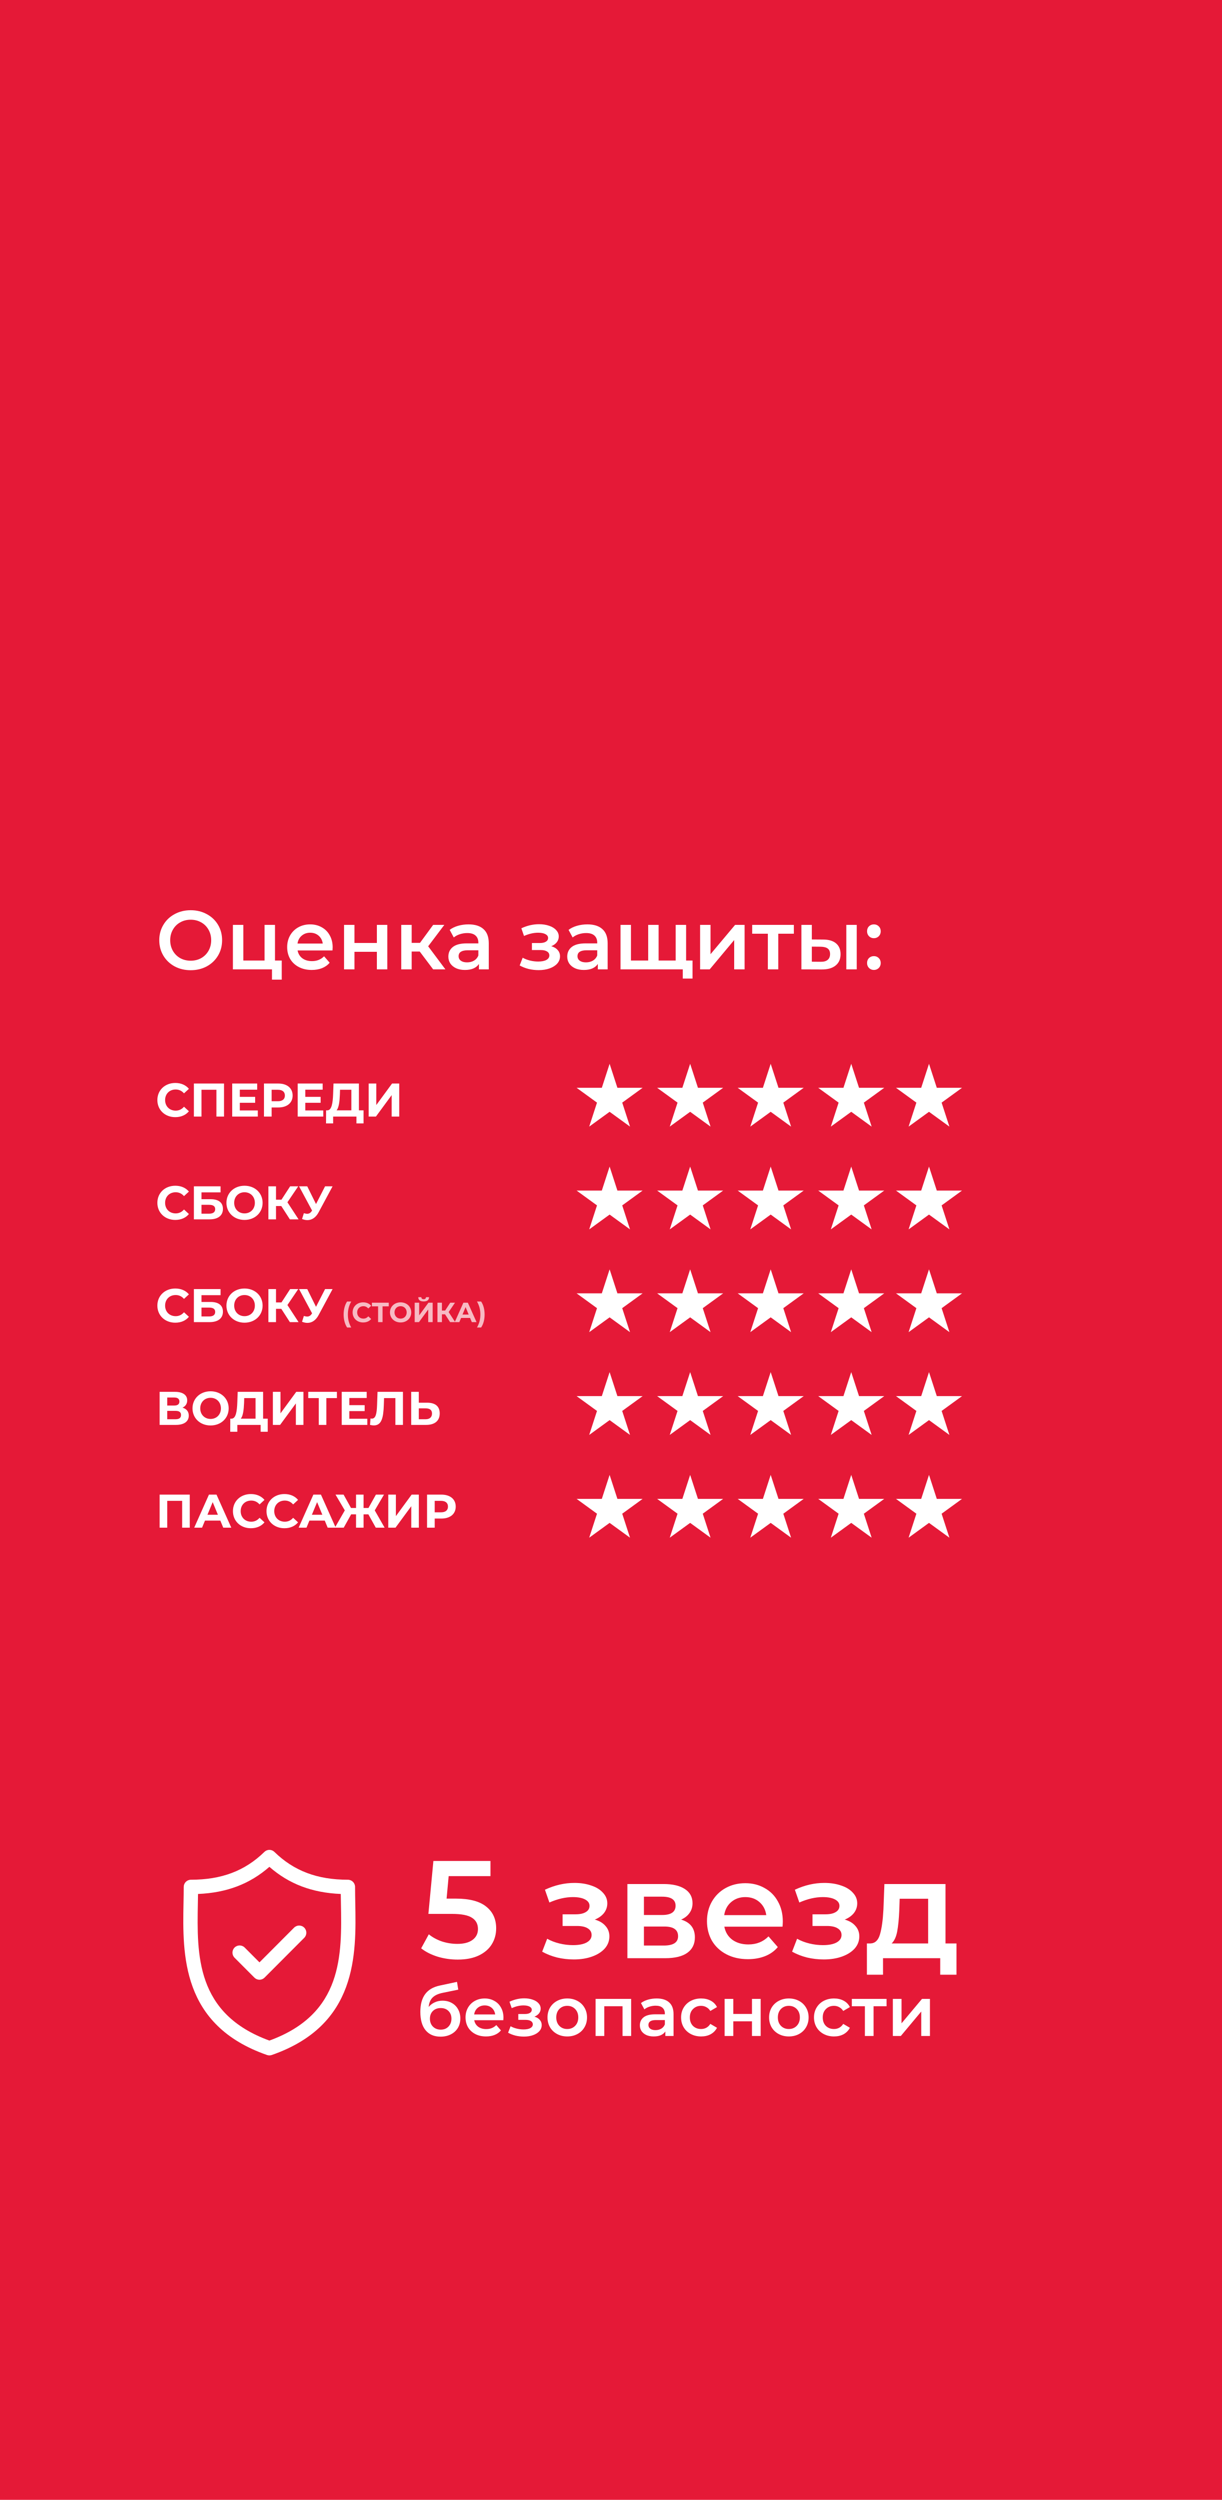 <svg width="440" height="900" viewBox="0 0 440 900" fill="none" xmlns="http://www.w3.org/2000/svg">
<rect width="440" height="900" fill="#E51937"/>
<path d="M68.66 349.3C66.52 349.3 64.59 348.84 62.87 347.92C61.15 346.98 59.8 345.69 58.82 344.05C57.84 342.39 57.35 340.54 57.35 338.5C57.35 336.46 57.84 334.62 58.82 332.98C59.8 331.32 61.15 330.03 62.87 329.11C64.59 328.17 66.52 327.7 68.66 327.7C70.8 327.7 72.73 328.17 74.45 329.11C76.17 330.03 77.52 331.31 78.5 332.95C79.48 334.59 79.97 336.44 79.97 338.5C79.97 340.56 79.48 342.41 78.5 344.05C77.52 345.69 76.17 346.98 74.45 347.92C72.73 348.84 70.8 349.3 68.66 349.3ZM68.66 345.88C70.06 345.88 71.32 345.57 72.44 344.95C73.56 344.31 74.44 343.43 75.08 342.31C75.72 341.17 76.04 339.9 76.04 338.5C76.04 337.1 75.72 335.84 75.08 334.72C74.44 333.58 73.56 332.7 72.44 332.08C71.32 331.44 70.06 331.12 68.66 331.12C67.26 331.12 66 331.44 64.88 332.08C63.76 332.7 62.88 333.58 62.24 334.72C61.6 335.84 61.28 337.1 61.28 338.5C61.28 339.9 61.6 341.17 62.24 342.31C62.88 343.43 63.76 344.31 64.88 344.95C66 345.57 67.26 345.88 68.66 345.88ZM101.442 345.82V352.69H97.932V349H83.862V332.98H87.612V345.82H95.262V332.98H99.012V345.82H101.442ZM119.78 341.08C119.78 341.34 119.76 341.71 119.72 342.19H107.15C107.37 343.37 107.94 344.31 108.86 345.01C109.8 345.69 110.96 346.03 112.34 346.03C114.1 346.03 115.55 345.45 116.69 344.29L118.7 346.6C117.98 347.46 117.07 348.11 115.97 348.55C114.87 348.99 113.63 349.21 112.25 349.21C110.49 349.21 108.94 348.86 107.6 348.16C106.26 347.46 105.22 346.49 104.48 345.25C103.76 343.99 103.4 342.57 103.4 340.99C103.4 339.43 103.75 338.03 104.45 336.79C105.17 335.53 106.16 334.55 107.42 333.85C108.68 333.15 110.1 332.8 111.68 332.8C113.24 332.8 114.63 333.15 115.85 333.85C117.09 334.53 118.05 335.5 118.73 336.76C119.43 338 119.78 339.44 119.78 341.08ZM111.68 335.8C110.48 335.8 109.46 336.16 108.62 336.88C107.8 337.58 107.3 338.52 107.12 339.7H116.21C116.05 338.54 115.56 337.6 114.74 336.88C113.92 336.16 112.9 335.8 111.68 335.8ZM123.881 332.98H127.631V339.49H135.701V332.98H139.451V349H135.701V342.67H127.631V349H123.881V332.98ZM151.137 342.58H148.227V349H144.477V332.98H148.227V339.46H151.227L155.967 332.98H159.987L154.167 340.69L160.377 349H155.967L151.137 342.58ZM168.699 332.8C171.059 332.8 172.859 333.37 174.099 334.51C175.359 335.63 175.989 337.33 175.989 339.61V349H172.449V347.05C171.989 347.75 171.329 348.29 170.469 348.67C169.629 349.03 168.609 349.21 167.409 349.21C166.209 349.21 165.159 349.01 164.259 348.61C163.359 348.19 162.659 347.62 162.159 346.9C161.679 346.16 161.439 345.33 161.439 344.41C161.439 342.97 161.969 341.82 163.029 340.96C164.109 340.08 165.799 339.64 168.099 339.64H172.239V339.4C172.239 338.28 171.899 337.42 171.219 336.82C170.559 336.22 169.569 335.92 168.249 335.92C167.349 335.92 166.459 336.06 165.579 336.34C164.719 336.62 163.989 337.01 163.389 337.51L161.919 334.78C162.759 334.14 163.769 333.65 164.949 333.31C166.129 332.97 167.379 332.8 168.699 332.8ZM168.189 346.48C169.129 346.48 169.959 346.27 170.679 345.85C171.419 345.41 171.939 344.79 172.239 343.99V342.13H168.369C166.209 342.13 165.129 342.84 165.129 344.26C165.129 344.94 165.399 345.48 165.939 345.88C166.479 346.28 167.229 346.48 168.189 346.48ZM198.49 340.66C199.49 340.94 200.26 341.4 200.8 342.04C201.36 342.66 201.64 343.41 201.64 344.29C201.64 345.27 201.31 346.14 200.65 346.9C199.99 347.64 199.08 348.22 197.92 348.64C196.76 349.06 195.44 349.27 193.96 349.27C192.72 349.27 191.51 349.13 190.33 348.85C189.15 348.55 188.08 348.13 187.12 347.59L188.2 344.8C188.98 345.24 189.86 345.58 190.84 345.82C191.82 346.06 192.8 346.18 193.78 346.18C195.04 346.18 196.02 345.99 196.72 345.61C197.44 345.21 197.8 344.67 197.8 343.99C197.8 343.37 197.52 342.89 196.96 342.55C196.42 342.21 195.65 342.04 194.65 342.04H191.53V339.52H194.35C195.29 339.52 196.02 339.36 196.54 339.04C197.08 338.72 197.35 338.27 197.35 337.69C197.35 337.11 197.03 336.65 196.39 336.31C195.75 335.97 194.87 335.8 193.75 335.8C192.15 335.8 190.46 336.19 188.68 336.97L187.72 334.21C189.82 333.23 191.94 332.74 194.08 332.74C195.44 332.74 196.66 332.93 197.74 333.31C198.82 333.67 199.66 334.19 200.26 334.87C200.88 335.53 201.19 336.29 201.19 337.15C201.19 337.93 200.95 338.63 200.47 339.25C199.99 339.85 199.33 340.32 198.49 340.66ZM211.502 332.8C213.862 332.8 215.662 333.37 216.902 334.51C218.162 335.63 218.792 337.33 218.792 339.61V349H215.252V347.05C214.792 347.75 214.132 348.29 213.272 348.67C212.432 349.03 211.412 349.21 210.212 349.21C209.012 349.21 207.962 349.01 207.062 348.61C206.162 348.19 205.462 347.62 204.962 346.9C204.482 346.16 204.242 345.33 204.242 344.41C204.242 342.97 204.772 341.82 205.832 340.96C206.912 340.08 208.602 339.64 210.902 339.64H215.042V339.4C215.042 338.28 214.702 337.42 214.022 336.82C213.362 336.22 212.372 335.92 211.052 335.92C210.152 335.92 209.262 336.06 208.382 336.34C207.522 336.62 206.792 337.01 206.192 337.51L204.722 334.78C205.562 334.14 206.572 333.65 207.752 333.31C208.932 332.97 210.182 332.8 211.502 332.8ZM210.992 346.48C211.932 346.48 212.762 346.27 213.482 345.85C214.222 345.41 214.742 344.79 215.042 343.99V342.13H211.172C209.012 342.13 207.932 342.84 207.932 344.26C207.932 344.94 208.202 345.48 208.742 345.88C209.282 346.28 210.032 346.48 210.992 346.48ZM247.042 332.98V349H223.432V332.98H227.182V345.82H233.392V332.98H237.142V345.82H243.292V332.98H247.042ZM249.352 345.82V352.3H245.842V349H243.172V345.82H249.352ZM252.084 332.98H255.834V343.54L264.684 332.98H268.104V349H264.354V338.44L255.534 349H252.084V332.98ZM285.839 336.16H280.229V349H276.479V336.16H270.839V332.98H285.839V336.16ZM296.359 338.26C298.399 338.26 299.959 338.72 301.039 339.64C302.119 340.56 302.659 341.86 302.659 343.54C302.659 345.3 302.059 346.66 300.859 347.62C299.679 348.58 297.999 349.05 295.819 349.03L288.559 349V332.98H292.309V338.23L296.359 338.26ZM304.729 332.98H308.479V349H304.729V332.98ZM295.489 346.27C296.589 346.29 297.429 346.06 298.009 345.58C298.589 345.1 298.879 344.4 298.879 343.48C298.879 342.58 298.599 341.92 298.039 341.5C297.479 341.08 296.629 340.86 295.489 340.84L292.309 340.81V346.24L295.489 346.27ZM314.66 337.78C313.98 337.78 313.4 337.55 312.92 337.09C312.44 336.61 312.2 336.01 312.2 335.29C312.2 334.55 312.43 333.95 312.89 333.49C313.37 333.03 313.96 332.8 314.66 332.8C315.36 332.8 315.94 333.03 316.4 333.49C316.88 333.95 317.12 334.55 317.12 335.29C317.12 336.01 316.88 336.61 316.4 337.09C315.92 337.55 315.34 337.78 314.66 337.78ZM314.66 349.21C313.98 349.21 313.4 348.98 312.92 348.52C312.44 348.04 312.2 347.44 312.2 346.72C312.2 345.98 312.43 345.38 312.89 344.92C313.37 344.46 313.96 344.23 314.66 344.23C315.36 344.23 315.94 344.46 316.4 344.92C316.88 345.38 317.12 345.98 317.12 346.72C317.12 347.44 316.88 348.04 316.4 348.52C315.92 348.98 315.34 349.21 314.66 349.21Z" fill="white"/>
<path d="M63.106 402.204C65.18 402.204 66.897 401.456 68.019 400.079L66.251 398.447C65.452 399.382 64.449 399.858 63.259 399.858C61.032 399.858 59.451 398.294 59.451 396.05C59.451 393.806 61.032 392.242 63.259 392.242C64.449 392.242 65.452 392.718 66.251 393.636L68.019 392.004C66.897 390.644 65.18 389.896 63.123 389.896C59.417 389.896 56.663 392.463 56.663 396.05C56.663 399.637 59.417 402.204 63.106 402.204ZM69.814 390.1V402H72.551V392.344H77.923V402H80.66V390.1H69.814ZM86.347 399.79V397.036H91.872V394.894H86.347V392.31H92.603V390.1H83.61V402H92.824V399.79H86.347ZM100.199 390.1H95.048V402H97.802V398.719H100.199C103.378 398.719 105.367 397.07 105.367 394.418C105.367 391.749 103.378 390.1 100.199 390.1ZM100.046 396.475H97.802V392.344H100.046C101.729 392.344 102.579 393.109 102.579 394.418C102.579 395.71 101.729 396.475 100.046 396.475ZM109.921 399.79V397.036H115.446V394.894H109.921V392.31H116.177V390.1H107.184V402H116.398V399.79H109.921ZM129.231 399.756V390.1H120.085L119.949 393.823C119.83 397.155 119.439 399.705 117.892 399.756H117.416L117.399 404.465H119.949V402H128.347V404.465H130.897V399.756H129.231ZM122.38 394.078L122.431 392.344H126.511V399.756H121.19C122.006 398.787 122.278 396.611 122.38 394.078ZM132.75 402H135.351L141.029 394.265V402H143.749V390.1H141.165L135.487 397.852V390.1H132.75V402Z" fill="white"/>
<path d="M219.5 383L222.306 391.637H231.388L224.041 396.975L226.847 405.613L219.5 400.275L212.153 405.613L214.959 396.975L207.612 391.637H216.694L219.5 383Z" fill="white"/>
<path d="M248.5 383L251.306 391.637H260.388L253.041 396.975L255.847 405.613L248.5 400.275L241.153 405.613L243.959 396.975L236.612 391.637H245.694L248.5 383Z" fill="white"/>
<path d="M277.5 383L280.306 391.637H289.388L282.041 396.975L284.847 405.613L277.5 400.275L270.153 405.613L272.959 396.975L265.612 391.637H274.694L277.5 383Z" fill="white"/>
<path d="M306.5 383L309.306 391.637H318.388L311.041 396.975L313.847 405.613L306.5 400.275L299.153 405.613L301.959 396.975L294.612 391.637H303.694L306.5 383Z" fill="white"/>
<path d="M334.5 383L337.306 391.637H346.388L339.041 396.975L341.847 405.613L334.5 400.275L327.153 405.613L329.959 396.975L322.612 391.637H331.694L334.5 383Z" fill="white"/>
<path d="M63.106 439.204C65.18 439.204 66.897 438.456 68.019 437.079L66.251 435.447C65.452 436.382 64.449 436.858 63.259 436.858C61.032 436.858 59.451 435.294 59.451 433.05C59.451 430.806 61.032 429.242 63.259 429.242C64.449 429.242 65.452 429.718 66.251 430.636L68.019 429.004C66.897 427.644 65.18 426.896 63.123 426.896C59.417 426.896 56.663 429.463 56.663 433.05C56.663 436.637 59.417 439.204 63.106 439.204ZM69.814 439H75.458C78.518 439 80.269 437.623 80.269 435.243C80.269 432.965 78.722 431.741 75.849 431.741H72.551V429.293H79.419V427.1H69.814V439ZM72.551 436.96V433.764H75.305C76.75 433.764 77.481 434.274 77.481 435.328C77.481 436.399 76.716 436.96 75.305 436.96H72.551ZM88.043 439.204C91.783 439.204 94.554 436.603 94.554 433.05C94.554 429.497 91.783 426.896 88.043 426.896C84.286 426.896 81.532 429.514 81.532 433.05C81.532 436.586 84.286 439.204 88.043 439.204ZM88.043 436.858C85.918 436.858 84.32 435.311 84.32 433.05C84.32 430.789 85.918 429.242 88.043 429.242C90.168 429.242 91.766 430.789 91.766 433.05C91.766 435.311 90.168 436.858 88.043 436.858ZM104.376 439H107.504L103.492 432.846L107.385 427.1H104.478L101.35 431.911H99.378V427.1H96.641V439H99.378V434.206H101.282L104.376 439ZM117.051 427.1L113.787 433.492L110.625 427.1H107.684L112.376 435.838L112.274 435.974C111.815 436.688 111.288 436.994 110.608 436.994C110.251 436.994 109.86 436.909 109.418 436.773L108.755 438.864C109.418 439.136 110.064 439.272 110.693 439.272C112.291 439.272 113.702 438.354 114.688 436.518L119.754 427.1H117.051Z" fill="white"/>
<path d="M219.5 420L222.306 428.637H231.388L224.041 433.975L226.847 442.613L219.5 437.275L212.153 442.613L214.959 433.975L207.612 428.637H216.694L219.5 420Z" fill="white"/>
<path d="M248.5 420L251.306 428.637H260.388L253.041 433.975L255.847 442.613L248.5 437.275L241.153 442.613L243.959 433.975L236.612 428.637H245.694L248.5 420Z" fill="white"/>
<path d="M277.5 420L280.306 428.637H289.388L282.041 433.975L284.847 442.613L277.5 437.275L270.153 442.613L272.959 433.975L265.612 428.637H274.694L277.5 420Z" fill="white"/>
<path d="M306.5 420L309.306 428.637H318.388L311.041 433.975L313.847 442.613L306.5 437.275L299.153 442.613L301.959 433.975L294.612 428.637H303.694L306.5 420Z" fill="white"/>
<path d="M334.5 420L337.306 428.637H346.388L339.041 433.975L341.847 442.613L334.5 437.275L327.153 442.613L329.959 433.975L322.612 428.637H331.694L334.5 420Z" fill="white"/>
<path d="M63.106 476.204C65.18 476.204 66.897 475.456 68.019 474.079L66.251 472.447C65.452 473.382 64.449 473.858 63.259 473.858C61.032 473.858 59.451 472.294 59.451 470.05C59.451 467.806 61.032 466.242 63.259 466.242C64.449 466.242 65.452 466.718 66.251 467.636L68.019 466.004C66.897 464.644 65.18 463.896 63.123 463.896C59.417 463.896 56.663 466.463 56.663 470.05C56.663 473.637 59.417 476.204 63.106 476.204ZM69.814 476H75.458C78.518 476 80.269 474.623 80.269 472.243C80.269 469.965 78.722 468.741 75.849 468.741H72.551V466.293H79.419V464.1H69.814V476ZM72.551 473.96V470.764H75.305C76.75 470.764 77.481 471.274 77.481 472.328C77.481 473.399 76.716 473.96 75.305 473.96H72.551ZM88.043 476.204C91.783 476.204 94.554 473.603 94.554 470.05C94.554 466.497 91.783 463.896 88.043 463.896C84.286 463.896 81.532 466.514 81.532 470.05C81.532 473.586 84.286 476.204 88.043 476.204ZM88.043 473.858C85.918 473.858 84.32 472.311 84.32 470.05C84.32 467.789 85.918 466.242 88.043 466.242C90.168 466.242 91.766 467.789 91.766 470.05C91.766 472.311 90.168 473.858 88.043 473.858ZM104.376 476H107.504L103.492 469.846L107.385 464.1H104.478L101.35 468.911H99.378V464.1H96.641V476H99.378V471.206H101.282L104.376 476ZM117.051 464.1L113.787 470.492L110.625 464.1H107.684L112.376 472.838L112.274 472.974C111.815 473.688 111.288 473.994 110.608 473.994C110.251 473.994 109.86 473.909 109.418 473.773L108.755 475.864C109.418 476.136 110.064 476.272 110.693 476.272C112.291 476.272 113.702 475.354 114.688 473.518L119.754 464.1H117.051Z" fill="white"/>
<path opacity="0.7" d="M124.98 477.94H126.47C125.62 476.44 125.26 474.94 125.26 473.26C125.26 471.58 125.62 470.08 126.47 468.58H124.98C124.18 469.77 123.73 471.42 123.73 473.26C123.73 475.1 124.18 476.73 124.98 477.94ZM130.754 476.12C131.974 476.12 132.984 475.68 133.644 474.87L132.604 473.91C132.134 474.46 131.544 474.74 130.844 474.74C129.534 474.74 128.604 473.82 128.604 472.5C128.604 471.18 129.534 470.26 130.844 470.26C131.544 470.26 132.134 470.54 132.604 471.08L133.644 470.12C132.984 469.32 131.974 468.88 130.764 468.88C128.584 468.88 126.964 470.39 126.964 472.5C126.964 474.61 128.584 476.12 130.754 476.12ZM139.982 469H133.912V470.32H136.142V476H137.742V470.32H139.982V469ZM144.241 476.12C146.441 476.12 148.071 474.59 148.071 472.5C148.071 470.41 146.441 468.88 144.241 468.88C142.031 468.88 140.411 470.42 140.411 472.5C140.411 474.58 142.031 476.12 144.241 476.12ZM144.241 474.74C142.991 474.74 142.051 473.83 142.051 472.5C142.051 471.17 142.991 470.26 144.241 470.26C145.491 470.26 146.431 471.17 146.431 472.5C146.431 473.83 145.491 474.74 144.241 474.74ZM152.549 468.55C153.859 468.55 154.479 468 154.489 467.02H153.379C153.369 467.5 153.079 467.75 152.549 467.75C151.999 467.75 151.729 467.5 151.719 467.02H150.609C150.619 468 151.219 468.55 152.549 468.55ZM149.319 476H150.849L154.189 471.45V476H155.789V469H154.269L150.929 473.56V469H149.319V476ZM162.062 476H163.902L161.542 472.38L163.832 469H162.122L160.282 471.83H159.122V469H157.512V476H159.122V473.18H160.242L162.062 476ZM169.884 476H171.584L168.454 469H166.854L163.734 476H165.394L166.014 474.5H169.264L169.884 476ZM166.534 473.27L167.644 470.59L168.754 473.27H166.534ZM173.233 477.94C174.053 476.73 174.493 475.1 174.493 473.26C174.493 471.42 174.053 469.77 173.233 468.58H171.743C172.603 470.08 172.963 471.58 172.963 473.26C172.963 474.94 172.603 476.44 171.743 477.94H173.233Z" fill="white"/>
<path d="M219.5 457L222.306 465.637H231.388L224.041 470.975L226.847 479.613L219.5 474.275L212.153 479.613L214.959 470.975L207.612 465.637H216.694L219.5 457Z" fill="white"/>
<path d="M248.5 457L251.306 465.637H260.388L253.041 470.975L255.847 479.613L248.5 474.275L241.153 479.613L243.959 470.975L236.612 465.637H245.694L248.5 457Z" fill="white"/>
<path d="M277.5 457L280.306 465.637H289.388L282.041 470.975L284.847 479.613L277.5 474.275L270.153 479.613L272.959 470.975L265.612 465.637H274.694L277.5 457Z" fill="white"/>
<path d="M306.5 457L309.306 465.637H318.388L311.041 470.975L313.847 479.613L306.5 474.275L299.153 479.613L301.959 470.975L294.612 465.637H303.694L306.5 457Z" fill="white"/>
<path d="M334.5 457L337.306 465.637H346.388L339.041 470.975L341.847 479.613L334.5 474.275L327.153 479.613L329.959 470.975L322.612 465.637H331.694L334.5 457Z" fill="white"/>
<path d="M65.724 506.795C66.778 506.285 67.407 505.384 67.407 504.177C67.407 502.205 65.775 501.1 63.021 501.1H57.479V513H63.344C66.353 513 67.968 511.725 67.968 509.651C67.968 508.206 67.169 507.22 65.724 506.795ZM60.216 503.14H62.783C63.973 503.14 64.602 503.65 64.602 504.585C64.602 505.537 63.973 506.03 62.783 506.03H60.216V503.14ZM63.242 510.96H60.216V507.951H63.242C64.517 507.951 65.18 508.427 65.18 509.43C65.18 510.467 64.517 510.96 63.242 510.96ZM75.824 513.204C79.564 513.204 82.335 510.603 82.335 507.05C82.335 503.497 79.564 500.896 75.824 500.896C72.067 500.896 69.313 503.514 69.313 507.05C69.313 510.586 72.067 513.204 75.824 513.204ZM75.824 510.858C73.699 510.858 72.101 509.311 72.101 507.05C72.101 504.789 73.699 503.242 75.824 503.242C77.949 503.242 79.547 504.789 79.547 507.05C79.547 509.311 77.949 510.858 75.824 510.858ZM94.733 510.756V501.1H85.587L85.451 504.823C85.332 508.155 84.941 510.705 83.394 510.756H82.918L82.9 515.465H85.451V513H93.849V515.465H96.398V510.756H94.733ZM87.882 505.078L87.933 503.344H92.013V510.756H86.692C87.507 509.787 87.779 507.611 87.882 505.078ZM98.252 513H100.853L106.531 505.265V513H109.251V501.1H106.667L100.989 508.852V501.1H98.252V513ZM121.309 501.1H110.99V503.344H114.781V513H117.501V503.344H121.309V501.1ZM125.776 510.79V508.036H131.301V505.894H125.776V503.31H132.032V501.1H123.039V513H132.253V510.79H125.776ZM135.939 501.1L135.769 505.928C135.65 508.971 135.293 510.739 133.899 510.739C133.729 510.739 133.576 510.722 133.406 510.671L133.236 513C133.746 513.119 134.188 513.187 134.596 513.187C137.384 513.187 138.047 510.501 138.2 505.826L138.285 503.344H142.365V513H145.085V501.1H135.939ZM153.82 505.01H150.794V501.1H148.057V513H153.429C156.489 513 158.325 511.589 158.325 508.852C158.325 506.285 156.693 505.01 153.82 505.01ZM153.276 510.96H150.794V507.05H153.276C154.704 507.05 155.554 507.594 155.554 508.903C155.554 510.246 154.687 510.96 153.276 510.96Z" fill="white"/>
<path d="M219.5 494L222.306 502.637H231.388L224.041 507.975L226.847 516.613L219.5 511.275L212.153 516.613L214.959 507.975L207.612 502.637H216.694L219.5 494Z" fill="white"/>
<path d="M248.5 494L251.306 502.637H260.388L253.041 507.975L255.847 516.613L248.5 511.275L241.153 516.613L243.959 507.975L236.612 502.637H245.694L248.5 494Z" fill="white"/>
<path d="M277.5 494L280.306 502.637H289.388L282.041 507.975L284.847 516.613L277.5 511.275L270.153 516.613L272.959 507.975L265.612 502.637H274.694L277.5 494Z" fill="white"/>
<path d="M306.5 494L309.306 502.637H318.388L311.041 507.975L313.847 516.613L306.5 511.275L299.153 516.613L301.959 507.975L294.612 502.637H303.694L306.5 494Z" fill="white"/>
<path d="M334.5 494L337.306 502.637H346.388L339.041 507.975L341.847 516.613L334.5 511.275L327.153 516.613L329.959 507.975L322.612 502.637H331.694L334.5 494Z" fill="white"/>
<path d="M57.479 538.1V550H60.216V540.344H65.588V550H68.325V538.1H57.479ZM80.387 550H83.277L77.956 538.1H75.236L69.932 550H72.754L73.808 547.45H79.333L80.387 550ZM74.692 545.359L76.579 540.803L78.466 545.359H74.692ZM90.316 550.204C92.39 550.204 94.107 549.456 95.229 548.079L93.461 546.447C92.662 547.382 91.659 547.858 90.469 547.858C88.242 547.858 86.661 546.294 86.661 544.05C86.661 541.806 88.242 540.242 90.469 540.242C91.659 540.242 92.662 540.718 93.461 541.636L95.229 540.004C94.107 538.644 92.39 537.896 90.333 537.896C86.627 537.896 83.873 540.463 83.873 544.05C83.873 547.637 86.627 550.204 90.316 550.204ZM102.402 550.204C104.476 550.204 106.193 549.456 107.315 548.079L105.547 546.447C104.748 547.382 103.745 547.858 102.555 547.858C100.328 547.858 98.747 546.294 98.747 544.05C98.747 541.806 100.328 540.242 102.555 540.242C103.745 540.242 104.748 540.718 105.547 541.636L107.315 540.004C106.193 538.644 104.476 537.896 102.419 537.896C98.713 537.896 95.959 540.463 95.959 544.05C95.959 547.637 98.713 550.204 102.402 550.204ZM117.989 550H120.879L115.558 538.1H112.838L107.534 550H110.356L111.41 547.45H116.935L117.989 550ZM112.294 545.359L114.181 540.803L116.068 545.359H112.294ZM135.307 550H138.486L134.933 543.778L138.265 538.1H135.358L132.672 542.911H130.904V538.1H128.201V542.911H126.382L123.713 538.1H120.806L124.155 543.778L120.585 550H123.764L126.433 545.206H128.201V550H130.904V545.206H132.638L135.307 550ZM139.806 550H142.407L148.085 542.265V550H150.805V538.1H148.221L142.543 545.852V538.1H139.806V550ZM158.919 538.1H153.768V550H156.522V546.719H158.919C162.098 546.719 164.087 545.07 164.087 542.418C164.087 539.749 162.098 538.1 158.919 538.1ZM158.766 544.475H156.522V540.344H158.766C160.449 540.344 161.299 541.109 161.299 542.418C161.299 543.71 160.449 544.475 158.766 544.475Z" fill="white"/>
<path d="M219.5 531L222.306 539.637H231.388L224.041 544.975L226.847 553.613L219.5 548.275L212.153 553.613L214.959 544.975L207.612 539.637H216.694L219.5 531Z" fill="white"/>
<path d="M248.5 531L251.306 539.637H260.388L253.041 544.975L255.847 553.613L248.5 548.275L241.153 553.613L243.959 544.975L236.612 539.637H245.694L248.5 531Z" fill="white"/>
<path d="M277.5 531L280.306 539.637H289.388L282.041 544.975L284.847 553.613L277.5 548.275L270.153 553.613L272.959 544.975L265.612 539.637H274.694L277.5 531Z" fill="white"/>
<path d="M306.5 531L309.306 539.637H318.388L311.041 544.975L313.847 553.613L306.5 548.275L299.153 553.613L301.959 544.975L294.612 539.637H303.694L306.5 531Z" fill="white"/>
<path d="M334.5 531L337.306 539.637H346.388L339.041 544.975L341.847 553.613L334.5 548.275L327.153 553.613L329.959 544.975L322.612 539.637H331.694L334.5 531Z" fill="white"/>
<path d="M164.15 683.55C169.083 683.55 172.733 684.517 175.1 686.45C177.467 688.35 178.65 690.95 178.65 694.25C178.65 696.35 178.133 698.25 177.1 699.95C176.067 701.65 174.517 703 172.45 704C170.383 705 167.833 705.5 164.8 705.5C162.3 705.5 159.883 705.15 157.55 704.45C155.217 703.717 153.25 702.717 151.65 701.45L154.4 696.4C155.7 697.467 157.25 698.317 159.05 698.95C160.883 699.55 162.767 699.85 164.7 699.85C167 699.85 168.8 699.383 170.1 698.45C171.433 697.483 172.1 696.167 172.1 694.5C172.1 692.7 171.383 691.35 169.95 690.45C168.55 689.517 166.133 689.05 162.7 689.05H154.25L156.05 670H176.6V675.45H161.55L160.8 683.55H164.15ZM214.168 691.1C215.834 691.567 217.118 692.333 218.018 693.4C218.951 694.433 219.418 695.683 219.418 697.15C219.418 698.783 218.868 700.233 217.768 701.5C216.668 702.733 215.151 703.7 213.218 704.4C211.284 705.1 209.084 705.45 206.618 705.45C204.551 705.45 202.534 705.217 200.568 704.75C198.601 704.25 196.818 703.55 195.218 702.65L197.018 698C198.318 698.733 199.784 699.3 201.418 699.7C203.051 700.1 204.684 700.3 206.318 700.3C208.418 700.3 210.051 699.983 211.218 699.35C212.418 698.683 213.018 697.783 213.018 696.65C213.018 695.617 212.551 694.817 211.618 694.25C210.718 693.683 209.434 693.4 207.768 693.4H202.568V689.2H207.268C208.834 689.2 210.051 688.933 210.918 688.4C211.818 687.867 212.268 687.117 212.268 686.15C212.268 685.183 211.734 684.417 210.668 683.85C209.601 683.283 208.134 683 206.268 683C203.601 683 200.784 683.65 197.818 684.95L196.218 680.35C199.718 678.717 203.251 677.9 206.818 677.9C209.084 677.9 211.118 678.217 212.918 678.85C214.718 679.45 216.118 680.317 217.118 681.45C218.151 682.55 218.668 683.817 218.668 685.25C218.668 686.55 218.268 687.717 217.468 688.75C216.668 689.75 215.568 690.533 214.168 691.1ZM245.253 691.1C248.553 692.1 250.203 694.233 250.203 697.5C250.203 699.9 249.303 701.75 247.503 703.05C245.703 704.35 243.036 705 239.503 705H225.903V678.3H238.953C242.22 678.3 244.77 678.9 246.603 680.1C248.436 681.3 249.353 683 249.353 685.2C249.353 686.567 248.986 687.75 248.253 688.75C247.553 689.75 246.553 690.533 245.253 691.1ZM231.853 689.45H238.403C241.636 689.45 243.253 688.333 243.253 686.1C243.253 683.933 241.636 682.85 238.403 682.85H231.853V689.45ZM239.003 700.45C242.436 700.45 244.153 699.333 244.153 697.1C244.153 695.933 243.753 695.067 242.953 694.5C242.153 693.9 240.903 693.6 239.203 693.6H231.853V700.45H239.003ZM281.86 691.8C281.86 692.233 281.827 692.85 281.76 693.65H260.81C261.177 695.617 262.127 697.183 263.66 698.35C265.227 699.483 267.16 700.05 269.46 700.05C272.393 700.05 274.81 699.083 276.71 697.15L280.06 701C278.86 702.433 277.343 703.517 275.51 704.25C273.677 704.983 271.61 705.35 269.31 705.35C266.377 705.35 263.793 704.767 261.56 703.6C259.327 702.433 257.593 700.817 256.36 698.75C255.16 696.65 254.56 694.283 254.56 691.65C254.56 689.05 255.143 686.717 256.31 684.65C257.51 682.55 259.16 680.917 261.26 679.75C263.36 678.583 265.727 678 268.36 678C270.96 678 273.277 678.583 275.31 679.75C277.377 680.883 278.977 682.5 280.11 684.6C281.277 686.667 281.86 689.067 281.86 691.8ZM268.36 683C266.36 683 264.66 683.6 263.26 684.8C261.893 685.967 261.06 687.533 260.76 689.5H275.91C275.643 687.567 274.827 686 273.46 684.8C272.093 683.6 270.393 683 268.36 683ZM304.158 691.1C305.824 691.567 307.108 692.333 308.008 693.4C308.941 694.433 309.408 695.683 309.408 697.15C309.408 698.783 308.858 700.233 307.758 701.5C306.658 702.733 305.141 703.7 303.208 704.4C301.274 705.1 299.074 705.45 296.608 705.45C294.541 705.45 292.524 705.217 290.558 704.75C288.591 704.25 286.808 703.55 285.208 702.65L287.008 698C288.308 698.733 289.774 699.3 291.408 699.7C293.041 700.1 294.674 700.3 296.308 700.3C298.408 700.3 300.041 699.983 301.208 699.35C302.408 698.683 303.008 697.783 303.008 696.65C303.008 695.617 302.541 694.817 301.608 694.25C300.708 693.683 299.424 693.4 297.758 693.4H292.558V689.2H297.258C298.824 689.2 300.041 688.933 300.908 688.4C301.808 687.867 302.258 687.117 302.258 686.15C302.258 685.183 301.724 684.417 300.658 683.85C299.591 683.283 298.124 683 296.258 683C293.591 683 290.774 683.65 287.808 684.95L286.208 680.35C289.708 678.717 293.241 677.9 296.808 677.9C299.074 677.9 301.108 678.217 302.908 678.85C304.708 679.45 306.108 680.317 307.108 681.45C308.141 682.55 308.658 683.817 308.658 685.25C308.658 686.55 308.258 687.717 307.458 688.75C306.658 689.75 305.558 690.533 304.158 691.1ZM344.393 699.7V710.95H338.543V705H317.943V710.95H312.143V699.7H313.393C315.093 699.633 316.243 698.55 316.843 696.45C317.477 694.317 317.893 691.317 318.093 687.45L318.443 678.3H340.443V699.7H344.393ZM323.793 687.9C323.66 690.967 323.41 693.467 323.043 695.4C322.677 697.333 322.01 698.767 321.043 699.7H334.193V683.6H323.943L323.793 687.9Z" fill="white"/>
<path d="M127.92 685.054C127.883 683.056 127.846 681.168 127.846 679.342C127.846 677.912 126.69 676.752 125.264 676.752C114.218 676.752 105.809 673.569 98.799 666.733C97.796 665.755 96.201 665.756 95.198 666.733C88.189 673.569 79.781 676.752 68.736 676.752C67.31 676.752 66.154 677.912 66.154 679.342C66.154 681.169 66.118 683.057 66.08 685.055C65.726 703.648 65.241 729.111 96.153 739.857C96.427 739.952 96.713 740 96.999 740C97.284 740 97.57 739.952 97.844 739.857C128.759 729.111 128.274 703.647 127.92 685.054ZM96.999 734.661C70.488 725.002 70.889 703.844 71.244 685.154C71.266 684.032 71.286 682.945 71.301 681.879C81.645 681.441 89.917 678.297 96.999 672.111C104.081 678.297 112.354 681.442 122.7 681.879C122.714 682.944 122.735 684.031 122.756 685.152C123.111 703.843 123.512 725.002 96.999 734.661Z" fill="white"/>
<path d="M105.893 694.002L93.427 706.503L88.108 701.168C87.099 700.157 85.464 700.157 84.456 701.168C83.447 702.18 83.447 703.82 84.456 704.832L91.601 711.998C92.105 712.503 92.766 712.756 93.427 712.756C94.088 712.756 94.749 712.503 95.253 711.998L109.544 697.665C110.553 696.654 110.553 695.014 109.545 694.002C108.537 692.991 106.901 692.991 105.893 694.002Z" fill="white"/>
<path d="M159.325 720.3C160.592 720.3 161.708 720.575 162.675 721.125C163.642 721.658 164.392 722.408 164.925 723.375C165.475 724.342 165.75 725.45 165.75 726.7C165.75 727.983 165.45 729.125 164.85 730.125C164.25 731.108 163.408 731.875 162.325 732.425C161.242 732.975 160.008 733.25 158.625 733.25C156.308 733.25 154.517 732.483 153.25 730.95C151.983 729.417 151.35 727.208 151.35 724.325C151.35 721.642 151.925 719.517 153.075 717.95C154.225 716.383 155.983 715.35 158.35 714.85L164.55 713.525L165 716.325L159.375 717.475C157.758 717.808 156.55 718.375 155.75 719.175C154.95 719.975 154.483 721.1 154.35 722.55C154.95 721.833 155.675 721.283 156.525 720.9C157.375 720.5 158.308 720.3 159.325 720.3ZM158.7 730.725C159.85 730.725 160.775 730.358 161.475 729.625C162.192 728.875 162.55 727.925 162.55 726.775C162.55 725.625 162.192 724.7 161.475 724C160.775 723.3 159.85 722.95 158.7 722.95C157.533 722.95 156.592 723.3 155.875 724C155.158 724.7 154.8 725.625 154.8 726.775C154.8 727.942 155.158 728.892 155.875 729.625C156.608 730.358 157.55 730.725 158.7 730.725ZM181.275 726.4C181.275 726.617 181.258 726.925 181.225 727.325H170.75C170.933 728.308 171.408 729.092 172.175 729.675C172.958 730.242 173.925 730.525 175.075 730.525C176.541 730.525 177.75 730.042 178.7 729.075L180.375 731C179.775 731.717 179.016 732.258 178.1 732.625C177.183 732.992 176.15 733.175 175 733.175C173.533 733.175 172.241 732.883 171.125 732.3C170.008 731.717 169.141 730.908 168.525 729.875C167.925 728.825 167.625 727.642 167.625 726.325C167.625 725.025 167.916 723.858 168.5 722.825C169.1 721.775 169.925 720.958 170.975 720.375C172.025 719.792 173.208 719.5 174.525 719.5C175.825 719.5 176.983 719.792 178 720.375C179.033 720.942 179.833 721.75 180.4 722.8C180.983 723.833 181.275 725.033 181.275 726.4ZM174.525 722C173.525 722 172.675 722.3 171.975 722.9C171.291 723.483 170.875 724.267 170.725 725.25H178.3C178.166 724.283 177.758 723.5 177.075 722.9C176.391 722.3 175.541 722 174.525 722ZM192.424 726.05C193.257 726.283 193.899 726.667 194.349 727.2C194.815 727.717 195.049 728.342 195.049 729.075C195.049 729.892 194.774 730.617 194.224 731.25C193.674 731.867 192.915 732.35 191.949 732.7C190.982 733.05 189.882 733.225 188.649 733.225C187.615 733.225 186.607 733.108 185.624 732.875C184.64 732.625 183.749 732.275 182.949 731.825L183.849 729.5C184.499 729.867 185.232 730.15 186.049 730.35C186.865 730.55 187.682 730.65 188.499 730.65C189.549 730.65 190.365 730.492 190.949 730.175C191.549 729.842 191.849 729.392 191.849 728.825C191.849 728.308 191.615 727.908 191.149 727.625C190.699 727.342 190.057 727.2 189.224 727.2H186.624V725.1H188.974C189.757 725.1 190.365 724.967 190.799 724.7C191.249 724.433 191.474 724.058 191.474 723.575C191.474 723.092 191.207 722.708 190.674 722.425C190.14 722.142 189.407 722 188.474 722C187.14 722 185.732 722.325 184.249 722.975L183.449 720.675C185.199 719.858 186.965 719.45 188.749 719.45C189.882 719.45 190.899 719.608 191.799 719.925C192.699 720.225 193.399 720.658 193.899 721.225C194.415 721.775 194.674 722.408 194.674 723.125C194.674 723.775 194.474 724.358 194.074 724.875C193.674 725.375 193.124 725.767 192.424 726.05ZM204.241 733.175C202.891 733.175 201.675 732.883 200.591 732.3C199.508 731.717 198.658 730.908 198.041 729.875C197.441 728.825 197.141 727.642 197.141 726.325C197.141 725.008 197.441 723.833 198.041 722.8C198.658 721.767 199.508 720.958 200.591 720.375C201.675 719.792 202.891 719.5 204.241 719.5C205.608 719.5 206.833 719.792 207.916 720.375C209 720.958 209.841 721.767 210.441 722.8C211.058 723.833 211.366 725.008 211.366 726.325C211.366 727.642 211.058 728.825 210.441 729.875C209.841 730.908 209 731.717 207.916 732.3C206.833 732.883 205.608 733.175 204.241 733.175ZM204.241 730.5C205.391 730.5 206.341 730.117 207.091 729.35C207.841 728.583 208.216 727.575 208.216 726.325C208.216 725.075 207.841 724.067 207.091 723.3C206.341 722.533 205.391 722.15 204.241 722.15C203.091 722.15 202.141 722.533 201.391 723.3C200.658 724.067 200.291 725.075 200.291 726.325C200.291 727.575 200.658 728.583 201.391 729.35C202.141 730.117 203.091 730.5 204.241 730.5ZM227.254 719.65V733H224.154V722.3H217.579V733H214.454V719.65H227.254ZM236.445 719.5C238.412 719.5 239.912 719.975 240.945 720.925C241.995 721.858 242.52 723.275 242.52 725.175V733H239.57V731.375C239.187 731.958 238.637 732.408 237.92 732.725C237.22 733.025 236.37 733.175 235.37 733.175C234.37 733.175 233.495 733.008 232.745 732.675C231.995 732.325 231.412 731.85 230.995 731.25C230.595 730.633 230.395 729.942 230.395 729.175C230.395 727.975 230.837 727.017 231.72 726.3C232.62 725.567 234.028 725.2 235.945 725.2H239.395V725C239.395 724.067 239.112 723.35 238.545 722.85C237.995 722.35 237.17 722.1 236.07 722.1C235.32 722.1 234.578 722.217 233.845 722.45C233.128 722.683 232.52 723.008 232.02 723.425L230.795 721.15C231.495 720.617 232.337 720.208 233.32 719.925C234.303 719.642 235.345 719.5 236.445 719.5ZM236.02 730.9C236.803 730.9 237.495 730.725 238.095 730.375C238.712 730.008 239.145 729.492 239.395 728.825V727.275H236.17C234.37 727.275 233.47 727.867 233.47 729.05C233.47 729.617 233.695 730.067 234.145 730.4C234.595 730.733 235.22 730.9 236.02 730.9ZM252.462 733.175C251.079 733.175 249.837 732.883 248.737 732.3C247.637 731.717 246.779 730.908 246.162 729.875C245.545 728.825 245.237 727.642 245.237 726.325C245.237 725.008 245.545 723.833 246.162 722.8C246.779 721.767 247.629 720.958 248.712 720.375C249.812 719.792 251.062 719.5 252.462 719.5C253.779 719.5 254.929 719.767 255.912 720.3C256.912 720.833 257.662 721.6 258.162 722.6L255.762 724C255.379 723.383 254.895 722.925 254.312 722.625C253.745 722.308 253.12 722.15 252.437 722.15C251.27 722.15 250.304 722.533 249.537 723.3C248.77 724.05 248.387 725.058 248.387 726.325C248.387 727.592 248.762 728.608 249.512 729.375C250.279 730.125 251.254 730.5 252.437 730.5C253.12 730.5 253.745 730.35 254.312 730.05C254.895 729.733 255.379 729.267 255.762 728.65L258.162 730.05C257.645 731.05 256.887 731.825 255.887 732.375C254.904 732.908 253.762 733.175 252.462 733.175ZM260.913 719.65H264.038V725.075H270.763V719.65H273.888V733H270.763V727.725H264.038V733H260.913V719.65ZM284.027 733.175C282.677 733.175 281.46 732.883 280.377 732.3C279.293 731.717 278.443 730.908 277.827 729.875C277.227 728.825 276.927 727.642 276.927 726.325C276.927 725.008 277.227 723.833 277.827 722.8C278.443 721.767 279.293 720.958 280.377 720.375C281.46 719.792 282.677 719.5 284.027 719.5C285.393 719.5 286.618 719.792 287.702 720.375C288.785 720.958 289.627 721.767 290.227 722.8C290.843 723.833 291.152 725.008 291.152 726.325C291.152 727.642 290.843 728.825 290.227 729.875C289.627 730.908 288.785 731.717 287.702 732.3C286.618 732.883 285.393 733.175 284.027 733.175ZM284.027 730.5C285.177 730.5 286.127 730.117 286.877 729.35C287.627 728.583 288.002 727.575 288.002 726.325C288.002 725.075 287.627 724.067 286.877 723.3C286.127 722.533 285.177 722.15 284.027 722.15C282.877 722.15 281.927 722.533 281.177 723.3C280.443 724.067 280.077 725.075 280.077 726.325C280.077 727.575 280.443 728.583 281.177 729.35C281.927 730.117 282.877 730.5 284.027 730.5ZM300.314 733.175C298.93 733.175 297.689 732.883 296.589 732.3C295.489 731.717 294.63 730.908 294.014 729.875C293.397 728.825 293.089 727.642 293.089 726.325C293.089 725.008 293.397 723.833 294.014 722.8C294.63 721.767 295.48 720.958 296.564 720.375C297.664 719.792 298.914 719.5 300.314 719.5C301.63 719.5 302.78 719.767 303.764 720.3C304.764 720.833 305.514 721.6 306.014 722.6L303.614 724C303.23 723.383 302.747 722.925 302.164 722.625C301.597 722.308 300.972 722.15 300.289 722.15C299.122 722.15 298.155 722.533 297.389 723.3C296.622 724.05 296.239 725.058 296.239 726.325C296.239 727.592 296.614 728.608 297.364 729.375C298.13 730.125 299.105 730.5 300.289 730.5C300.972 730.5 301.597 730.35 302.164 730.05C302.747 729.733 303.23 729.267 303.614 728.65L306.014 730.05C305.497 731.05 304.739 731.825 303.739 732.375C302.755 732.908 301.614 733.175 300.314 733.175ZM319.218 722.3H314.543V733H311.418V722.3H306.718V719.65H319.218V722.3ZM321.485 719.65H324.61V728.45L331.985 719.65H334.835V733H331.71V724.2L324.36 733H321.485V719.65Z" fill="white"/>
</svg>
